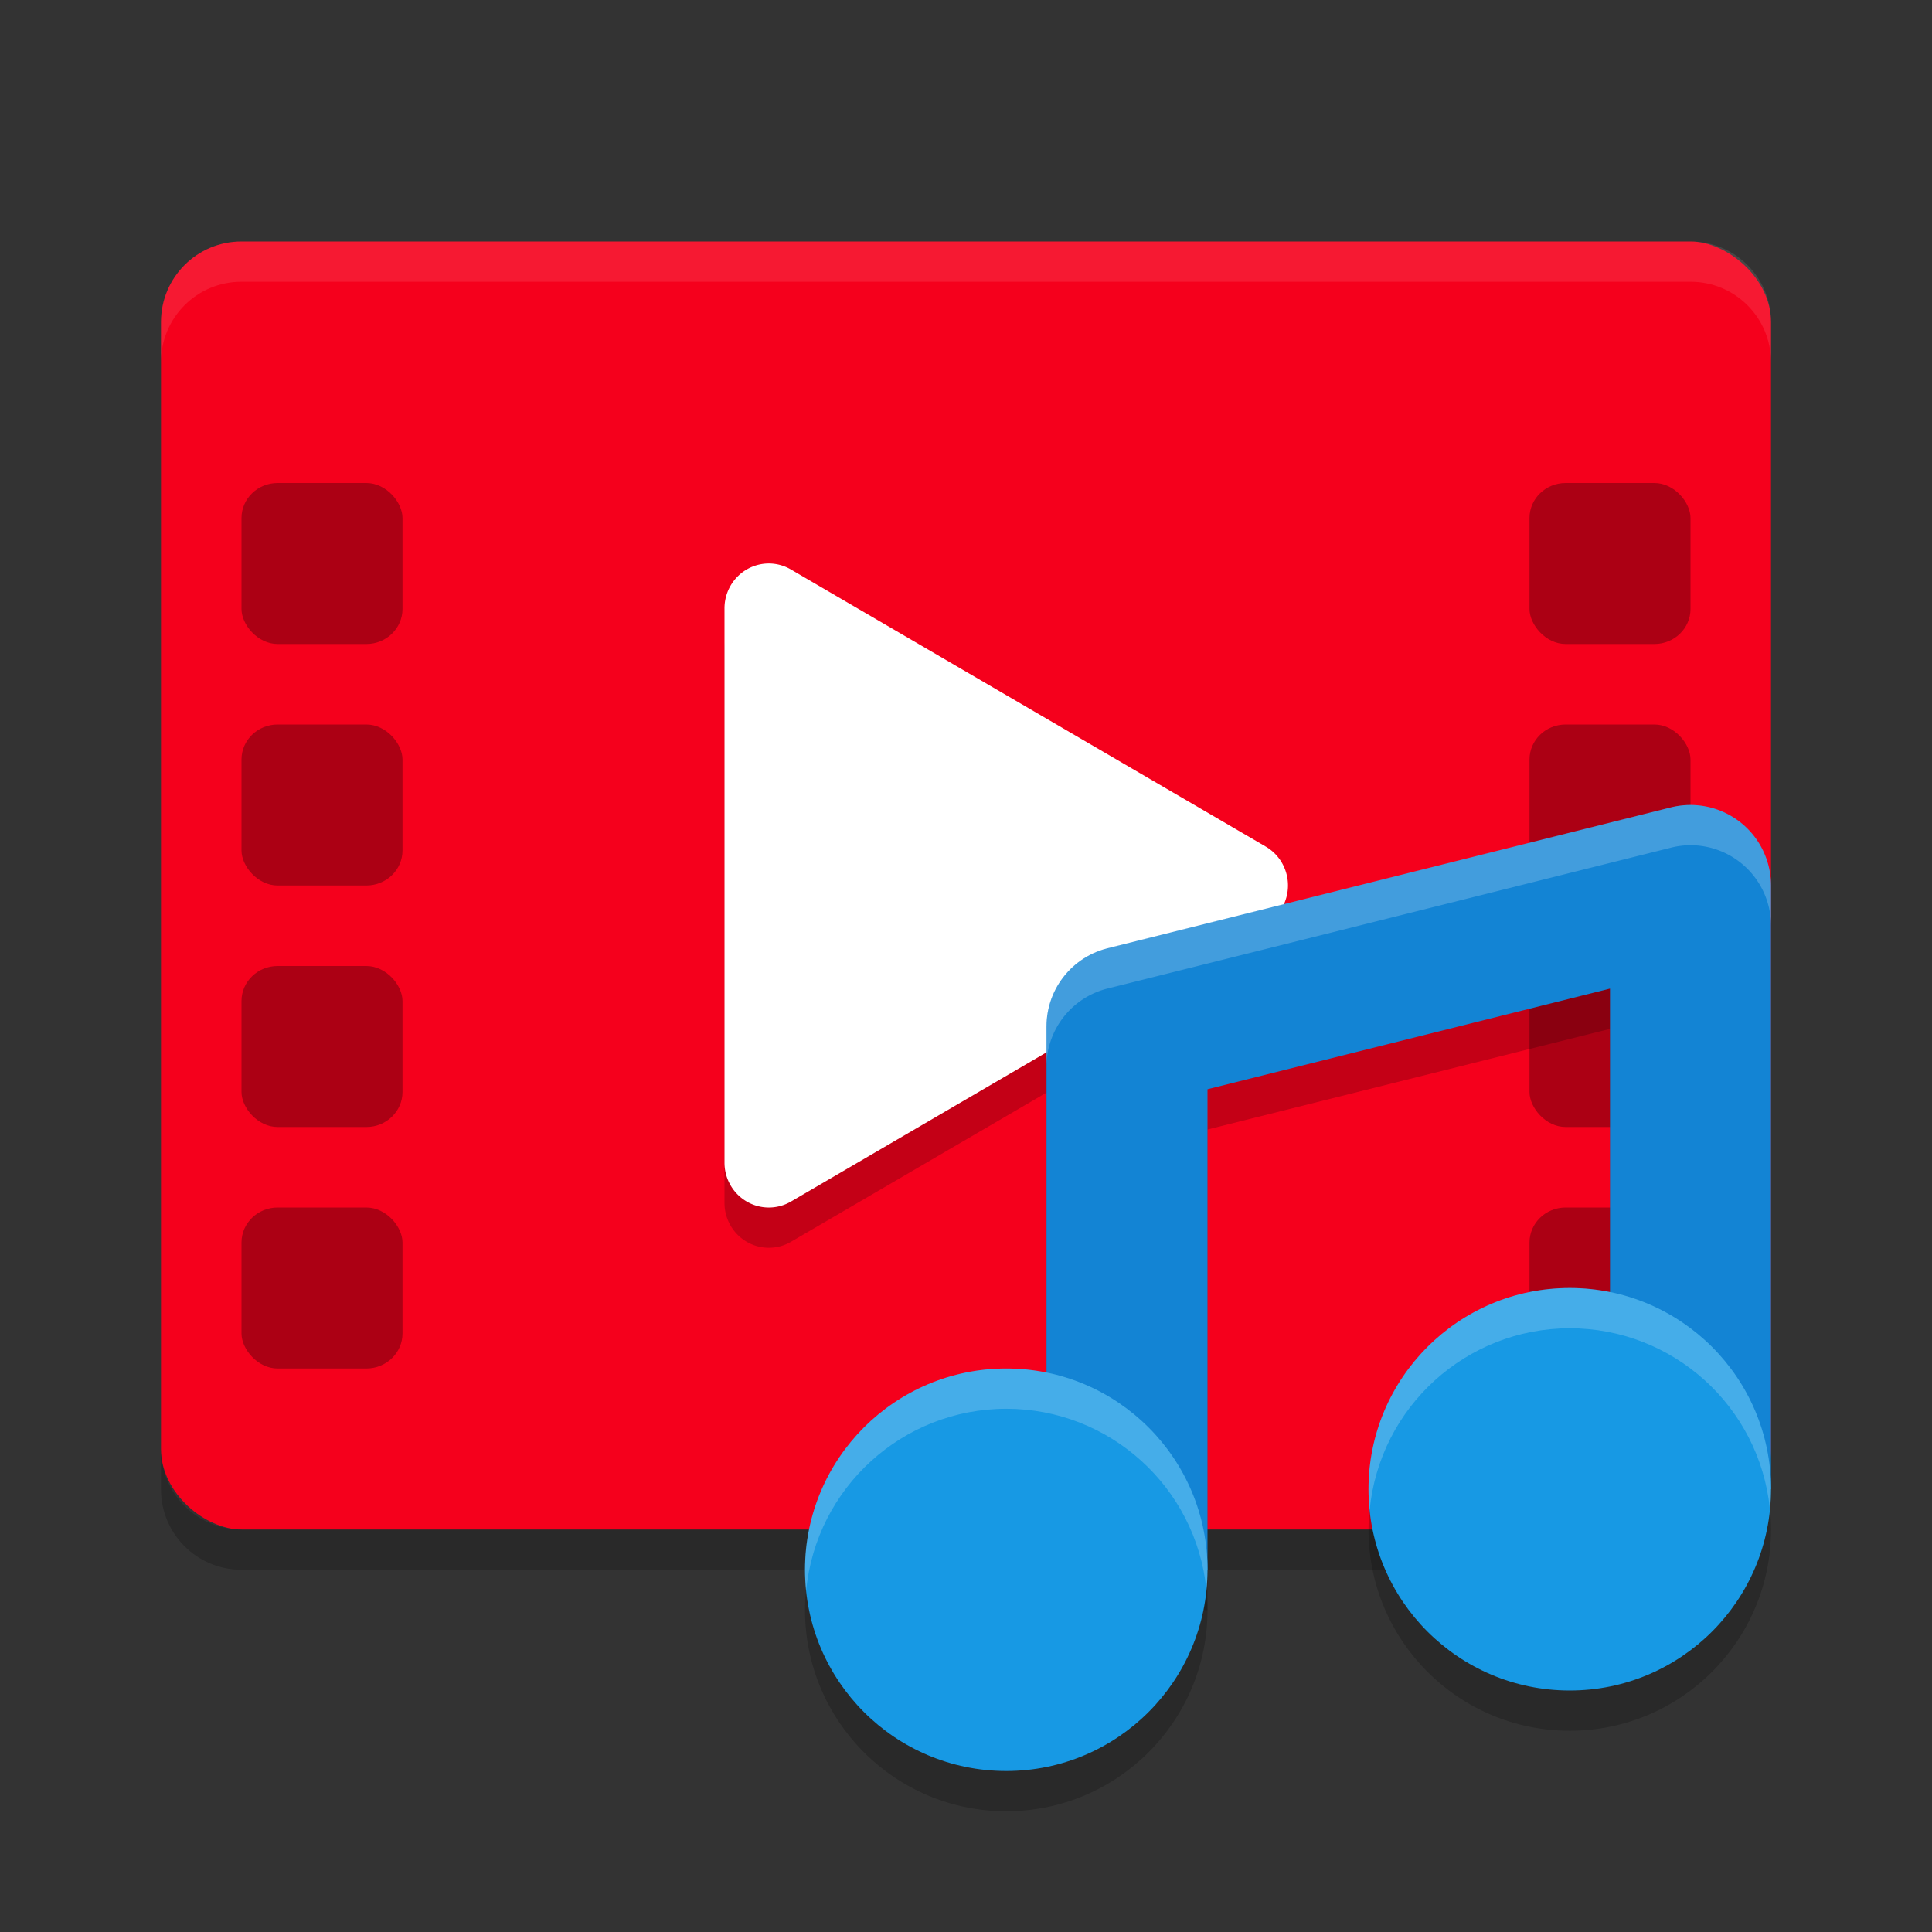 <?xml version="1.0" encoding="UTF-8" standalone="no"?>
<svg
   xmlns:dc="http://purl.org/dc/elements/1.1/"
   xmlns:cc="http://creativecommons.org/ns#"
   xmlns:rdf="http://www.w3.org/1999/02/22-rdf-syntax-ns#"
   xmlns:svg="http://www.w3.org/2000/svg"
   xmlns="http://www.w3.org/2000/svg"
   xmlns:sodipodi="http://sodipodi.sourceforge.net/DTD/sodipodi-0.dtd"
   xmlns:inkscape="http://www.inkscape.org/namespaces/inkscape"
   inkscape:version="1.0 (4035a4fb49, 2020-05-01)"
   sodipodi:docname="applications-multimedia.svg"
   id="svg44"
   version="1"
   height="24"
   width="24">
  <rect width="100%" height="100%" fill="#333333" stroke="none"/>
  <defs
     id="defs48" />
  <sodipodi:namedview
     inkscape:current-layer="svg44"
     inkscape:window-maximized="1"
     inkscape:window-y="-8"
     inkscape:window-x="-8"
     inkscape:cy="12"
     inkscape:cx="12"
     inkscape:zoom="35.833333"
     showgrid="false"
     id="namedview46"
     inkscape:window-height="1027"
     inkscape:window-width="1680"
     inkscape:pageshadow="2"
     inkscape:pageopacity="0"
     guidetolerance="10"
     gridtolerance="10"
     objecttolerance="10"
     borderopacity="1"
     bordercolor="#666666"
     pagecolor="#ffffff" />
  <rect
     id="rect2"
     transform="matrix(0,-1,-1,0,0,0)"
     ry="1"
     rx="1"
     y="-22"
     x="-19"
     height="20"
     width="16"
     style="fill:#f5001c;fill-opacity:1" />
  <path
     id="path4"
     d="M 9.564,7.5 A 0.551,0.557 0 0 0 9,8.057 v 3.444 3.442 a 0.551,0.557 0 0 0 0.826,0.483 l 2.949,-1.722 2.949,-1.722 a 0.551,0.557 0 0 0 0,-0.965 L 12.775,9.296 9.826,7.575 A 0.551,0.557 0 0 0 9.564,7.5 Z"
     style="opacity:0.2" />
  <path
     id="path6"
     d="M 3,3 C 2.446,3 2,3.446 2,4 v 0.5 c 0,-0.554 0.446,-1 1,-1 h 18 c 0.554,0 1,0.446 1,1 V 4 C 22,3.446 21.554,3 21,3 Z"
     style="opacity:0.1;fill:#ffffff" />
  <path
     id="path8"
     d="m 2,18 v 0.5 c 0,0.554 0.446,1 1,1 h 18 c 0.554,0 1,-0.446 1,-1 V 18 c 0,0.554 -0.446,1 -1,1 H 3 C 2.446,19 2,18.554 2,18 Z"
     style="opacity:0.2" />
  <rect
     id="rect10"
     ry=".435"
     rx=".449"
     y="6"
     x="3"
     height="2"
     width="2"
     style="opacity:0.3" />
  <rect
     id="rect12"
     ry=".435"
     rx=".449"
     y="15"
     x="3"
     height="2"
     width="2"
     style="opacity:0.3" />
  <rect
     id="rect14"
     ry=".435"
     rx=".449"
     y="12"
     x="3"
     height="2"
     width="2"
     style="opacity:0.3" />
  <rect
     id="rect16"
     ry=".435"
     rx=".449"
     y="9"
     x="3"
     height="2"
     width="2"
     style="opacity:0.3" />
  <rect
     id="rect18"
     ry=".435"
     rx=".449"
     y="6"
     x="19"
     height="2"
     width="2"
     style="opacity:0.3" />
  <rect
     id="rect20"
     ry=".435"
     rx=".449"
     y="15"
     x="19"
     height="2"
     width="2"
     style="opacity:0.3" />
  <rect
     id="rect22"
     ry=".435"
     rx=".449"
     y="12"
     x="19"
     height="2"
     width="2"
     style="opacity:0.3" />
  <rect
     id="rect24"
     ry=".435"
     rx=".449"
     y="9"
     x="19"
     height="2"
     width="2"
     style="opacity:0.3" />
  <path
     id="path26"
     d="M 9.564,7 A 0.551,0.557 0 0 0 9,7.557 v 3.444 3.442 a 0.551,0.557 0 0 0 0.826,0.483 l 2.949,-1.722 2.949,-1.722 a 0.551,0.557 0 0 0 0,-0.965 L 12.775,8.796 9.826,7.075 A 0.551,0.557 0 0 0 9.564,7 Z"
     style="fill:#ffffff" />
  <path
     id="path28"
     d="m 20.971,10.5 a 1,1 0 0 0 -0.213,0.029 l -7,1.75 A 1,1 0 0 0 13,13.25 V 20 h 2 v -5.969 l 5,-1.25 V 18.5 h 2 v -7 a 1,1 0 0 0 -1.029,-1 z"
     style="opacity:0.2" />
  <path
     id="path30"
     d="M 14,19.5 V 12.75 L 21,11 V 18.5"
     style="fill:none;stroke:#1384d4;stroke-width:2;stroke-linejoin:round;stroke-opacity:1" />
  <circle
     id="circle32"
     r="2.5"
     cy="20"
     cx="12.5"
     style="opacity:0.2" />
  <circle
     id="circle34"
     r="2.5"
     cy="19.5"
     cx="12.5"
     style="fill:#1799e4;fill-opacity:1" />
  <circle
     id="circle36"
     r="2.5"
     cy="19"
     cx="19.5"
     style="opacity:0.2" />
  <circle
     id="circle38"
     r="2.5"
     cy="18.5"
     cx="19.5"
     style="fill:#1799e4;fill-opacity:1" />
  <path
     id="path40"
     d="m 19.5,16 c -1.381,0 -2.5,1.119 -2.5,2.5 1.13e-4,0.086 0.005,0.172 0.014,0.258 0.125,-1.28 1.2,-2.257 2.486,-2.258 1.281,1.76e-4 2.354,0.968 2.486,2.242 0.009,-0.08 0.013,-0.161 0.014,-0.242 0,-1.381 -1.119,-2.5 -2.5,-2.5 z m -7,1 c -1.381,0 -2.5,1.119 -2.5,2.5 1.131e-4,0.086 0.005,0.172 0.014,0.258 0.125,-1.28 1.2,-2.257 2.486,-2.258 1.281,1.76e-4 2.354,0.968 2.486,2.242 0.009,-0.08 0.013,-0.161 0.014,-0.242 0,-1.381 -1.119,-2.5 -2.5,-2.5 z"
     style="opacity:0.2;fill:#ffffff" />
  <path
     id="path42"
     d="m 20.971,10 a 1,1 0 0 0 -0.213,0.029 l -7,1.75 A 1,1 0 0 0 13,12.75 v 0.473 a 1,1 0 0 1 0.758,-0.943 l 7,-1.75 A 1,1 0 0 1 20.971,10.5 1,1 0 0 1 22,11.5 V 11 a 1,1 0 0 0 -1.029,-1 z"
     style="opacity:0.2;fill:#ffffff" />
</svg>

